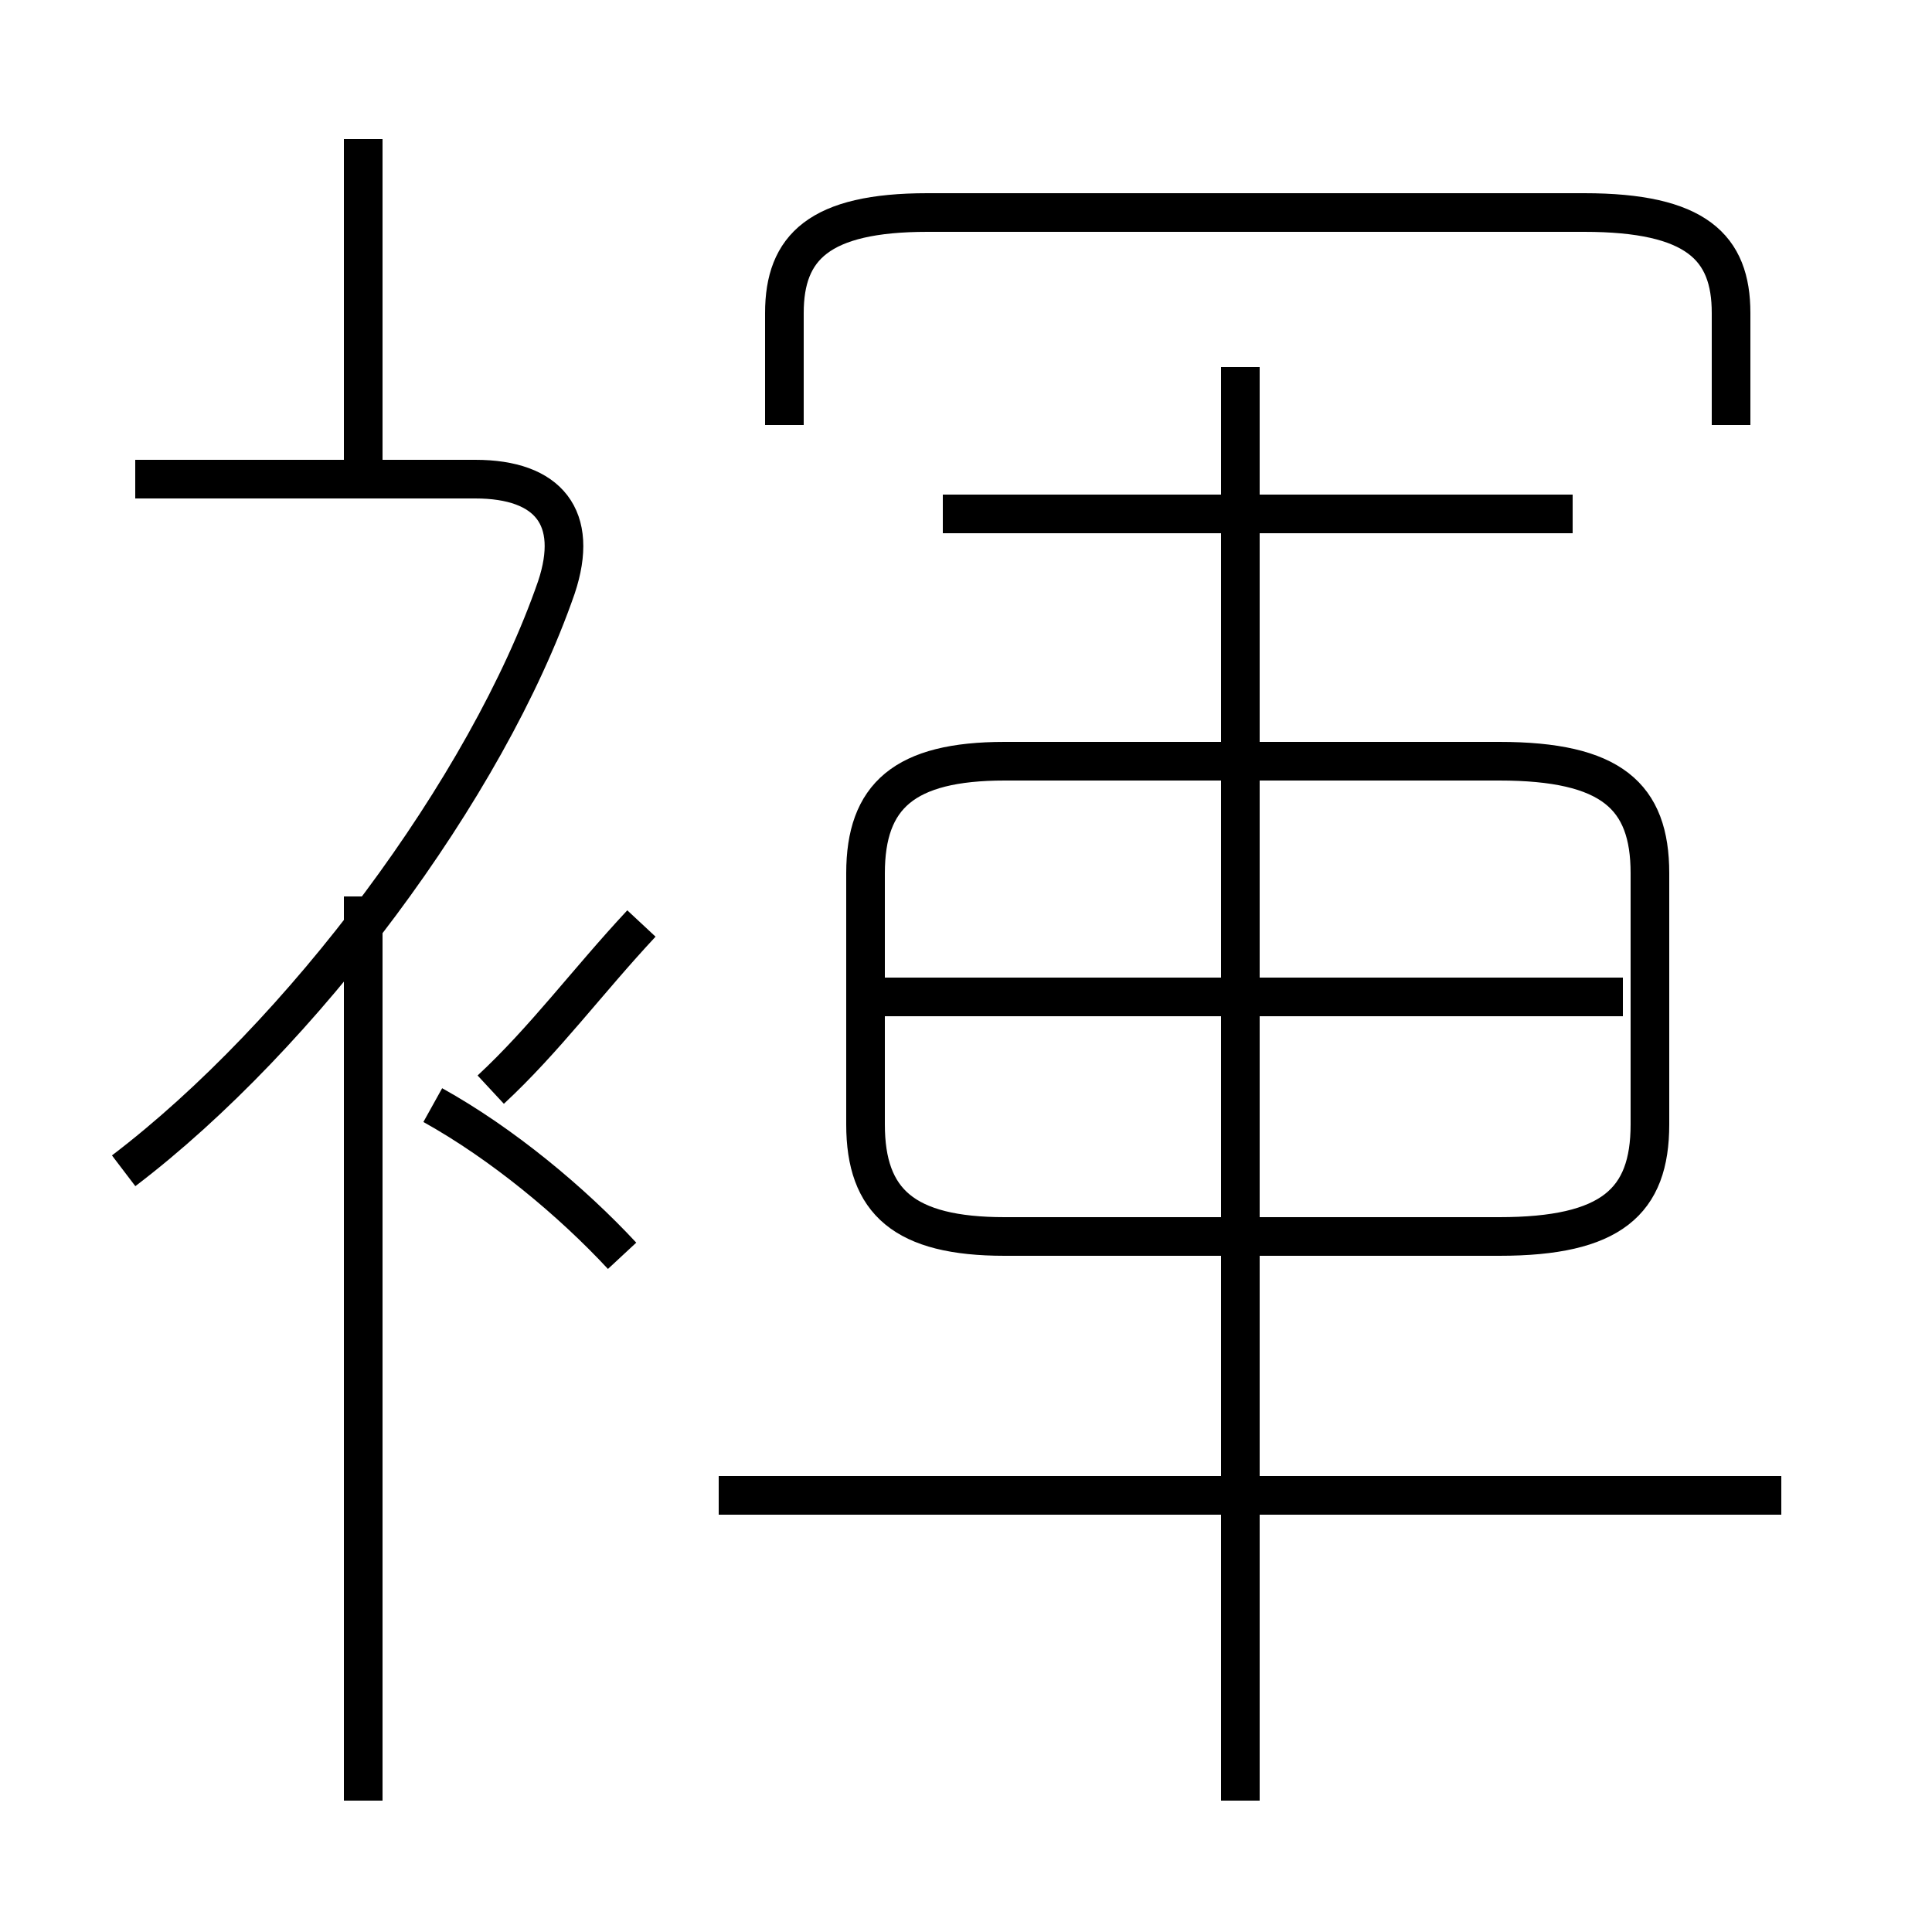 <?xml version='1.0' encoding='utf8'?>
<svg viewBox="0.0 -6.0 50.0 50.0" version="1.1" xmlns="http://www.w3.org/2000/svg">
<rect x="0.0" y="-6.0" width="50.0" height="50.0" fill="#808080" stroke="none"/>
<rect x="-1000" y="-1000" width="2000" height="2000" stroke="white" fill="white"/>
<g style="fill:white;stroke:#000000;  stroke-width:1">
<path d="M 26.0 -12.0 L 38.8 -12.0 C 41.7 -12.0 42.7 -12.9 42.7 -14.9 L 42.7 -21.4 C 42.7 -23.4 41.7 -24.3 38.8 -24.3 L 26.0 -24.3 C 23.4 -24.3 22.4 -23.4 22.4 -21.4 L 22.4 -14.9 C 22.4 -12.9 23.4 -12.0 26.0 -12.0 Z M 9.4 2.6 L 9.4 -20.8 M 16.1 -11.5 C 14.8 -12.9 13.0 -14.4 11.2 -15.4 M 3.2 -13.7 C 7.8 -17.2 12.6 -23.6 14.4 -28.8 C 15.0 -30.6 14.2 -31.6 12.3 -31.6 L 3.5 -31.6 M 46.1 -5.3 L 18.6 -5.3 M 12.7 -15.8 C 14.1 -17.1 15.2 -18.6 16.6 -20.1 M 32.1 2.6 L 32.1 -23.9 M 9.4 -31.6 L 9.4 -40.4 M 42.0 -18.2 L 22.9 -18.2 M 40.7 -30.7 L 24.4 -30.7 M 44.8 -33.0 L 44.8 -35.9 C 44.8 -37.6 43.9 -38.5 41.0 -38.5 L 24.0 -38.5 C 21.2 -38.5 20.3 -37.6 20.3 -35.9 L 20.3 -33.0 M 32.1 -24.6 L 32.1 -34.5" transform="translate(0.0, 38.0)" />
</g>
</svg>